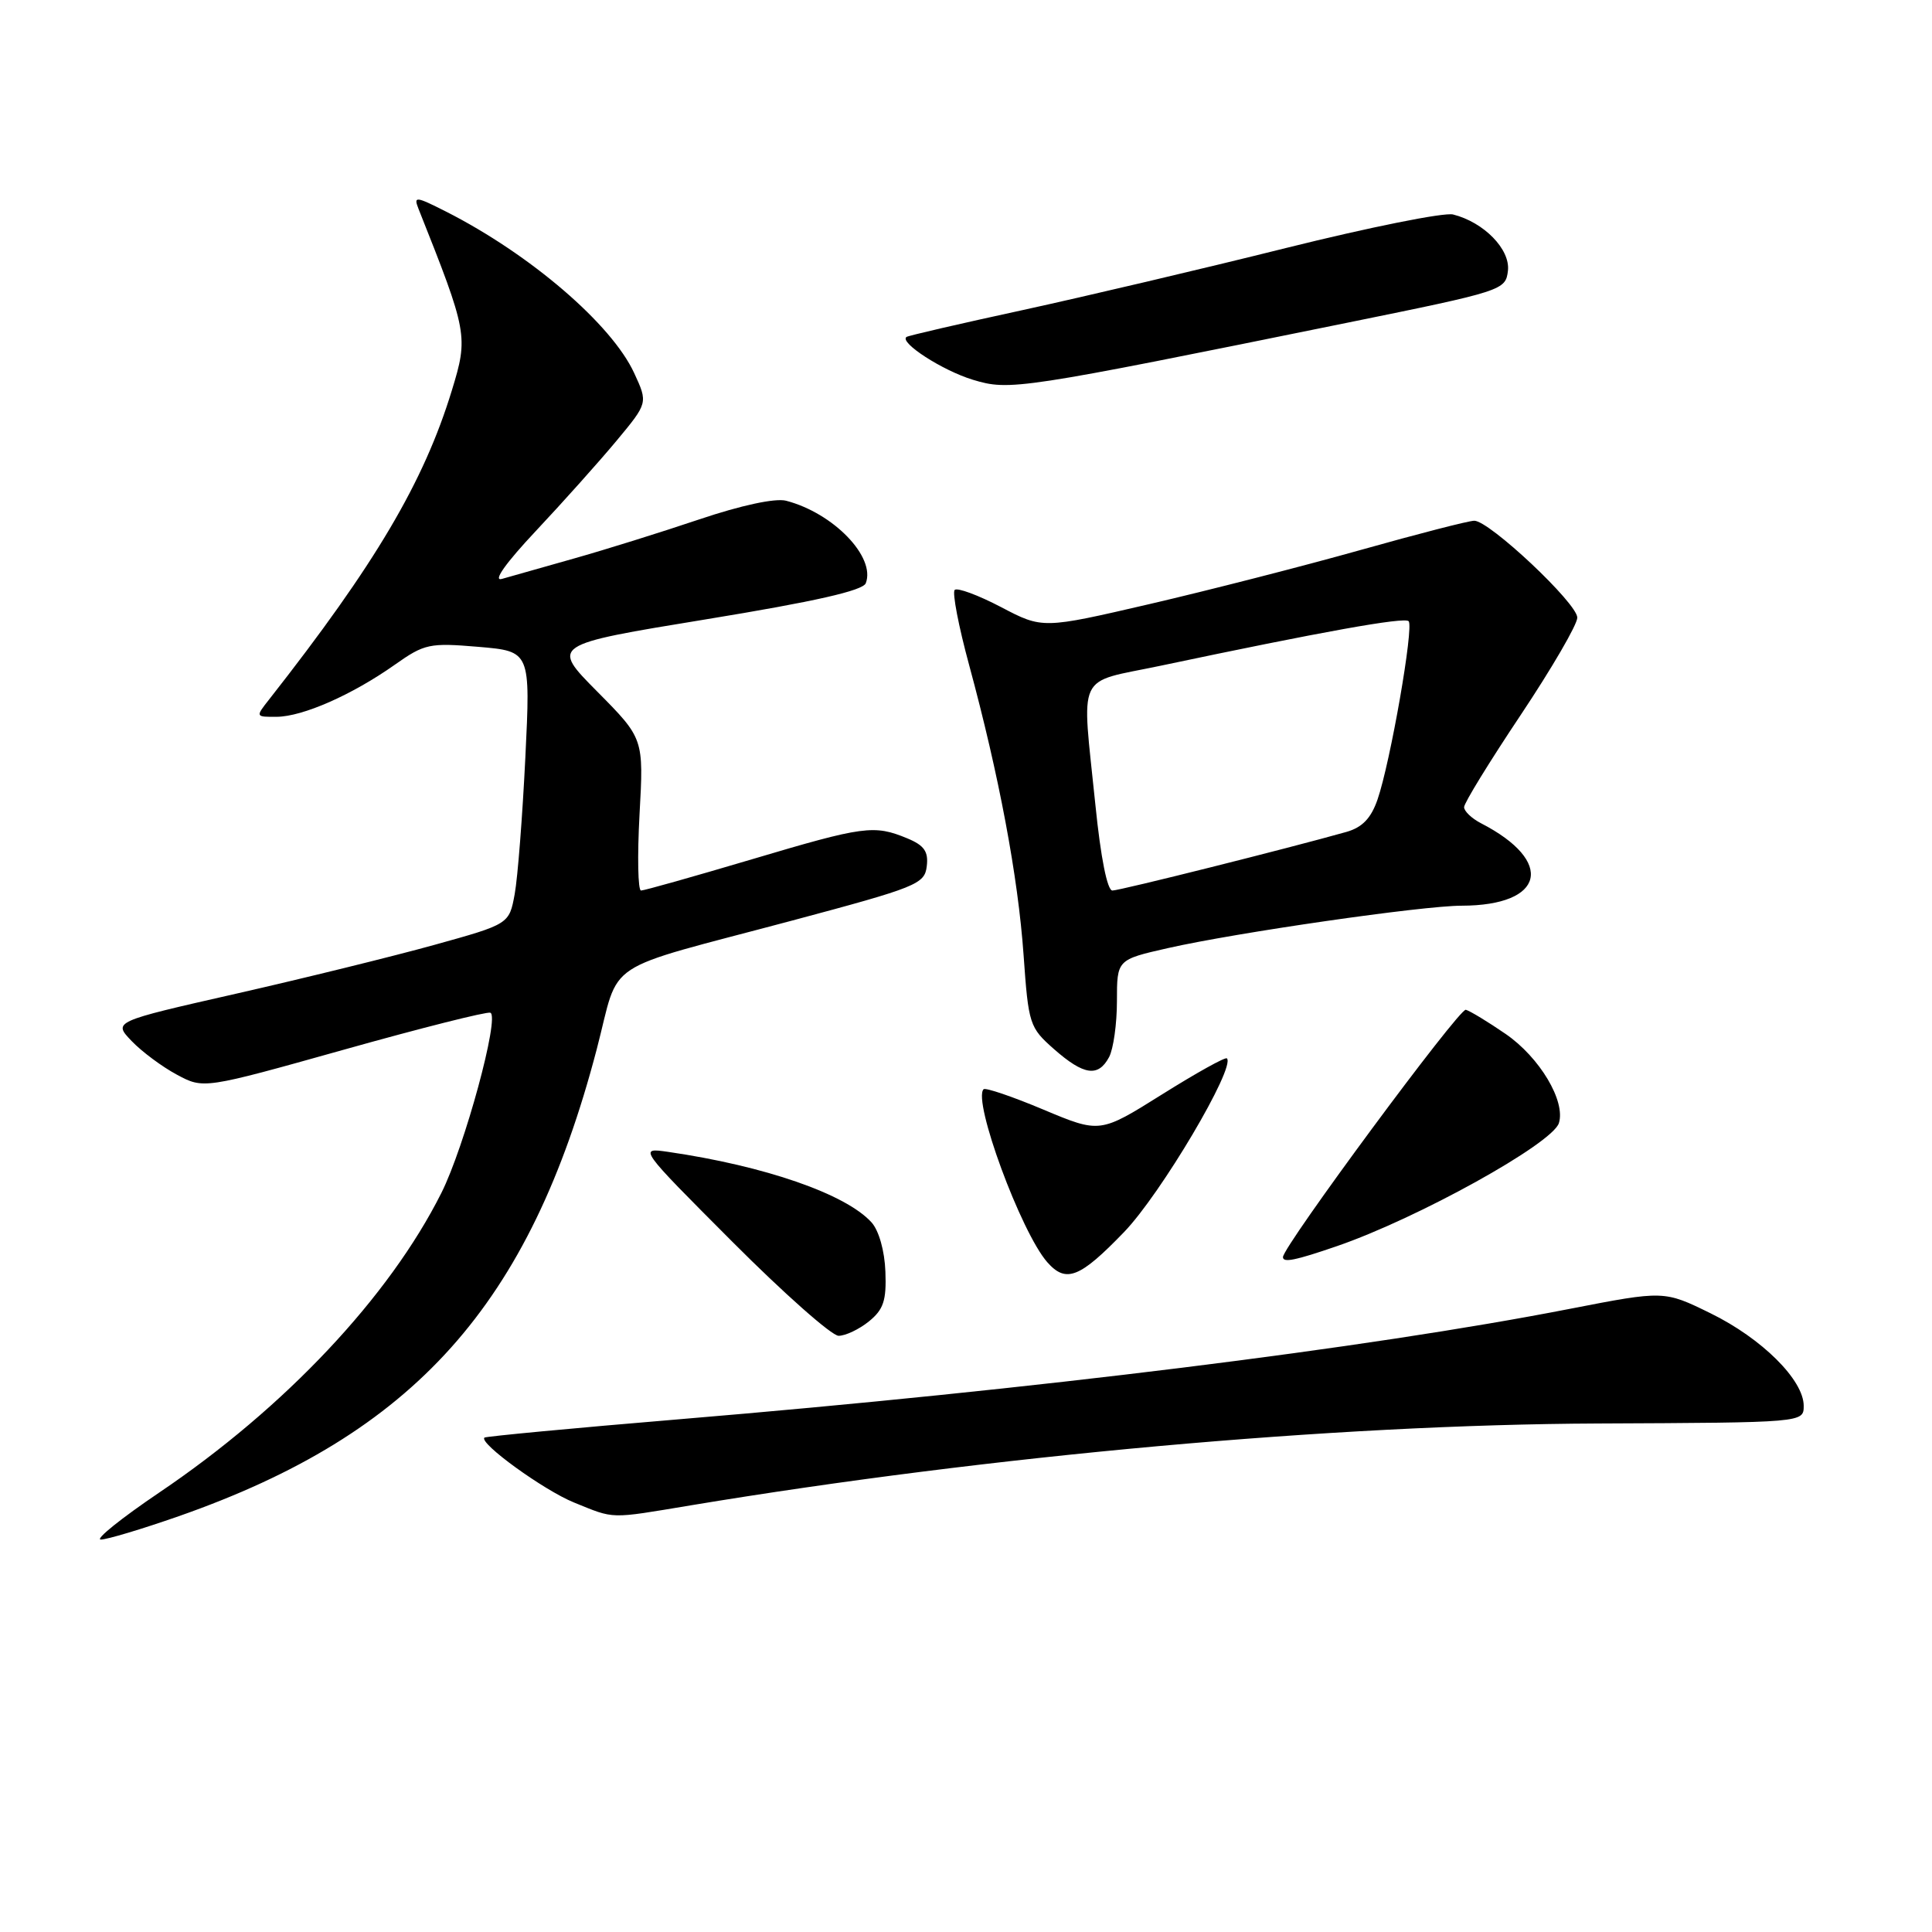 <?xml version="1.0" encoding="UTF-8" standalone="no"?>
<!DOCTYPE svg PUBLIC "-//W3C//DTD SVG 1.1//EN" "http://www.w3.org/Graphics/SVG/1.1/DTD/svg11.dtd" >
<svg xmlns="http://www.w3.org/2000/svg" xmlns:xlink="http://www.w3.org/1999/xlink" version="1.1" viewBox="0 0 256 256">
 <g >
 <path fill="currentColor"
d=" M 23.67 200.91 C 54.92 189.97 70.20 172.90 79.07 139.03 C 82.26 126.85 79.22 128.85 105.00 121.97 C 121.46 117.57 122.52 117.15 122.80 114.79 C 123.04 112.84 122.47 112.02 120.23 111.09 C 115.81 109.26 114.50 109.44 99.60 113.87 C 91.95 116.14 85.36 118.00 84.94 118.00 C 84.53 118.00 84.44 113.47 84.74 107.93 C 85.30 97.86 85.30 97.86 79.14 91.64 C 72.98 85.43 72.98 85.43 93.58 82.06 C 107.96 79.71 114.34 78.26 114.72 77.28 C 116.06 73.81 110.43 67.98 104.16 66.35 C 102.74 65.98 98.21 66.95 92.66 68.82 C 87.62 70.52 80.12 72.86 76.00 74.02 C 71.88 75.18 67.60 76.39 66.50 76.71 C 65.27 77.06 66.99 74.63 71.00 70.36 C 74.58 66.55 79.38 61.18 81.68 58.42 C 85.86 53.39 85.86 53.39 84.04 49.45 C 81.07 42.98 70.28 33.71 59.11 28.04 C 55.08 26.00 54.78 25.97 55.45 27.66 C 61.98 44.07 62.07 44.55 59.87 51.74 C 56.15 63.90 49.72 74.77 35.67 92.67 C 33.84 94.99 33.84 95.00 36.67 94.98 C 40.12 94.95 46.66 92.07 52.30 88.09 C 56.25 85.30 56.90 85.16 63.40 85.71 C 70.30 86.30 70.30 86.30 69.61 100.40 C 69.23 108.15 68.60 116.29 68.20 118.47 C 67.47 122.45 67.47 122.45 57.49 125.22 C 51.99 126.74 40.18 129.65 31.24 131.68 C 14.98 135.37 14.98 135.37 17.44 137.94 C 18.79 139.35 21.49 141.36 23.44 142.40 C 26.98 144.30 26.98 144.30 45.56 139.09 C 55.77 136.22 64.51 134.02 64.97 134.19 C 66.26 134.66 61.56 151.95 58.48 158.08 C 51.56 171.86 37.76 186.52 21.13 197.75 C 16.04 201.19 12.55 204.00 13.36 204.00 C 14.17 204.00 18.81 202.61 23.67 200.91 Z  M 91.50 199.47 C 131.27 192.87 176.74 188.77 211.75 188.62 C 239.00 188.50 239.00 188.50 239.00 186.28 C 239.00 182.86 233.46 177.35 226.66 174.02 C 220.50 171.00 220.50 171.00 208.00 173.43 C 181.20 178.66 137.10 184.13 90.00 188.06 C 75.97 189.23 64.36 190.33 64.19 190.49 C 63.43 191.22 72.05 197.46 76.06 199.09 C 81.51 201.30 80.63 201.28 91.50 199.47 Z  M 115.14 175.09 C 117.07 173.52 117.47 172.33 117.32 168.50 C 117.22 165.75 116.46 163.06 115.48 161.97 C 112.07 158.21 101.37 154.50 88.54 152.63 C 84.59 152.06 84.59 152.06 97.03 164.53 C 103.87 171.39 110.21 177.00 111.12 177.00 C 112.03 177.00 113.84 176.14 115.14 175.09 Z  M 148.95 163.25 C 153.82 158.20 163.75 141.42 162.57 140.24 C 162.36 140.03 158.50 142.18 153.97 145.02 C 145.75 150.17 145.75 150.17 138.26 147.03 C 134.15 145.30 130.58 144.09 130.33 144.33 C 128.85 145.82 135.28 163.27 138.77 167.25 C 141.25 170.06 143.07 169.35 148.95 163.25 Z  M 177.12 165.13 C 187.83 161.45 205.69 151.55 206.56 148.82 C 207.48 145.91 204.01 140.10 199.50 137.00 C 197.17 135.40 194.80 133.96 194.23 133.80 C 193.37 133.55 170.00 165.16 170.00 166.57 C 170.00 167.35 171.62 167.02 177.12 165.13 Z  M 146.96 140.07 C 147.53 139.00 148.00 135.66 148.00 132.65 C 148.00 127.16 148.00 127.16 154.75 125.63 C 163.85 123.57 188.50 120.01 193.68 120.01 C 204.70 119.99 206.07 114.15 196.25 109.09 C 195.01 108.45 194.00 107.49 194.00 106.95 C 194.00 106.40 197.38 100.91 201.50 94.74 C 205.62 88.56 209.00 82.76 209.00 81.84 C 209.00 79.95 197.36 69.00 195.35 69.00 C 194.62 69.00 187.84 70.75 180.27 72.88 C 172.69 75.01 160.12 78.23 152.33 80.04 C 138.15 83.33 138.15 83.33 132.64 80.44 C 129.60 78.85 126.84 77.83 126.50 78.17 C 126.16 78.51 127.02 83.00 128.42 88.14 C 132.37 102.71 134.90 116.17 135.63 126.55 C 136.28 135.75 136.41 136.15 139.68 139.03 C 143.62 142.49 145.52 142.76 146.96 140.07 Z  M 178.54 42.76 C 199.19 38.56 199.50 38.46 199.81 35.87 C 200.13 33.04 196.63 29.45 192.54 28.42 C 191.36 28.12 181.42 30.12 170.45 32.85 C 159.48 35.59 143.75 39.29 135.50 41.09 C 127.25 42.88 120.32 44.48 120.11 44.65 C 119.14 45.39 124.91 49.11 128.91 50.32 C 133.79 51.80 134.94 51.62 178.54 42.76 Z  M 145.15 106.69 C 143.32 88.71 142.44 90.60 153.75 88.22 C 175.30 83.67 186.07 81.74 186.65 82.31 C 187.37 83.04 184.23 101.02 182.53 105.94 C 181.67 108.43 180.51 109.63 178.42 110.23 C 170.81 112.38 148.39 118.00 147.40 118.00 C 146.72 118.00 145.85 113.63 145.15 106.69 Z "/>
</g>
</svg>